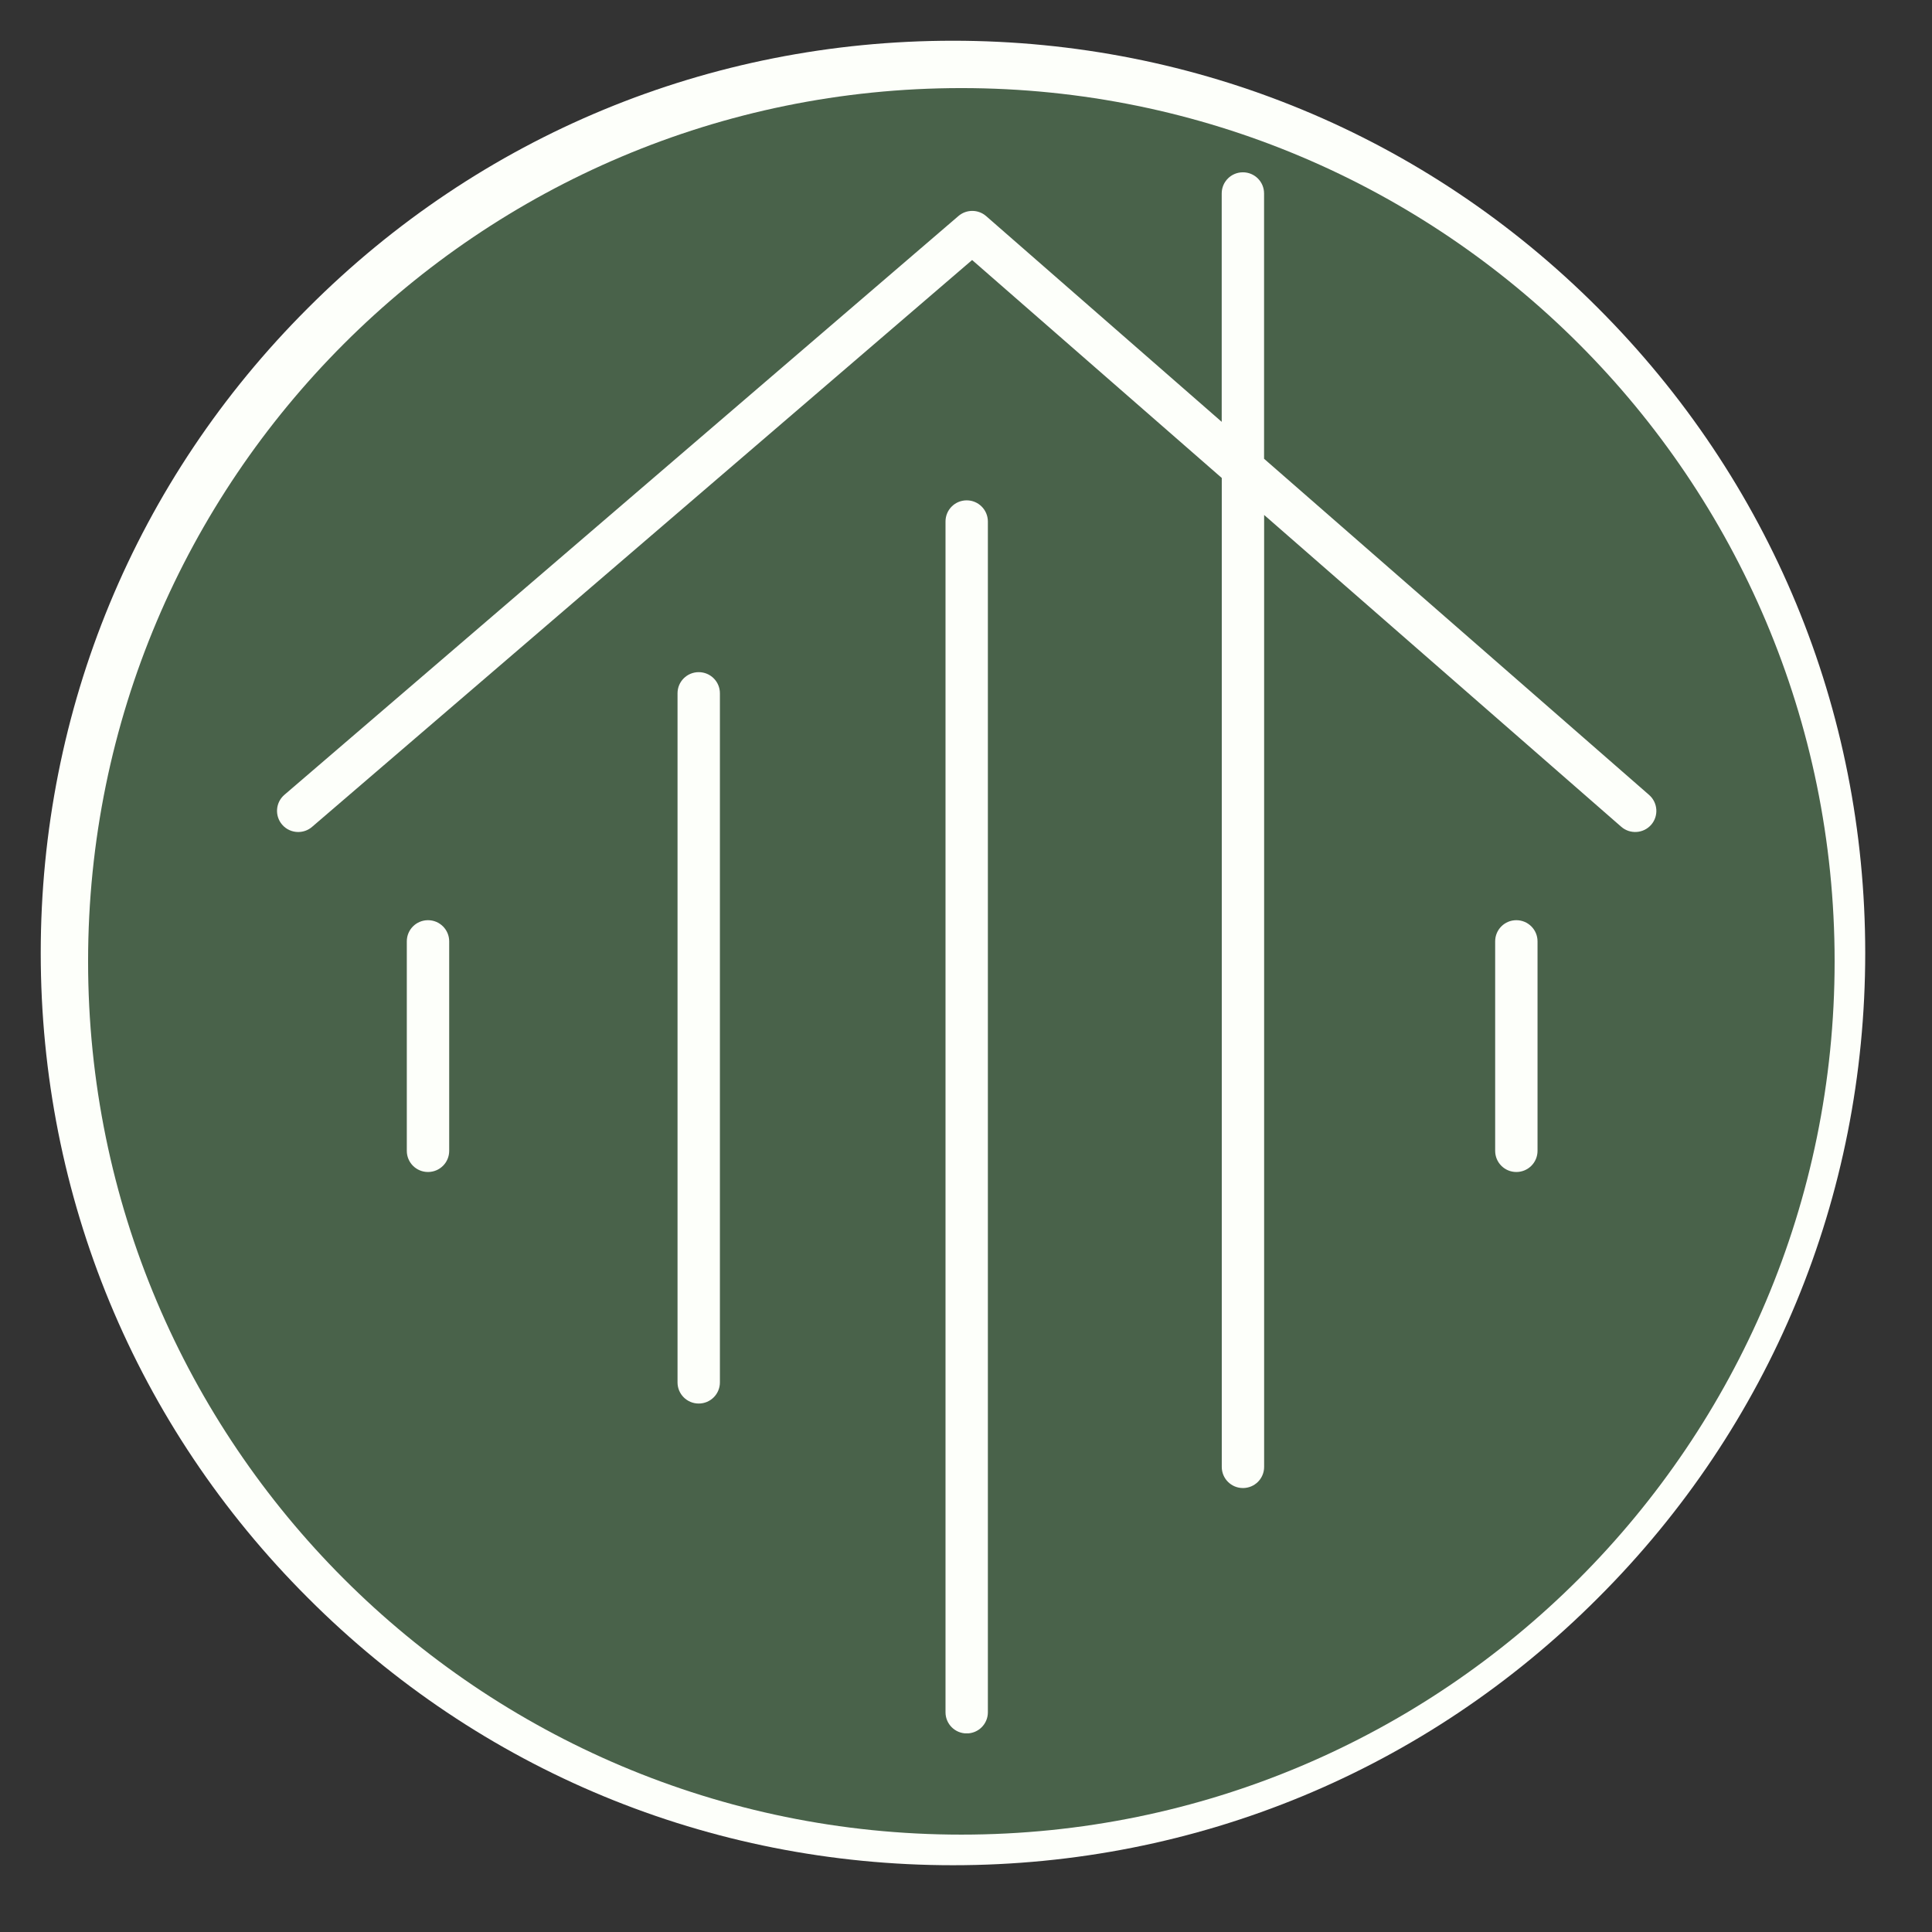 <svg xmlns="http://www.w3.org/2000/svg" xmlns:xlink="http://www.w3.org/1999/xlink" width="500" zoomAndPan="magnify" viewBox="0 0 375 375" height="500" preserveAspectRatio="xMidYMid meet" version="1.0"><rect x="0" y="0" width="375" height="375" fill="#333333" stroke="none"/><defs><clipPath id="id1"><path d="M 53.754 33.445 L 321.504 33.445 L 321.504 289 L 53.754 289 Z M 53.754 33.445 " clip-rule="nonzero"/></clipPath><clipPath id="id2"><path d="M 183 97 L 192 97 L 192 336.445 L 183 336.445 Z M 183 97 " clip-rule="nonzero"/></clipPath></defs><path fill="#fdfffa" d="M 184.973 362.039 C 137.699 362.039 93.184 343.641 59.781 310.164 C 26.305 276.762 7.906 232.246 7.906 184.973 C 7.906 137.699 26.305 93.184 59.781 59.781 C 93.184 26.305 137.699 7.906 184.973 7.906 C 232.246 7.906 276.762 26.305 310.164 59.781 C 343.641 93.254 362.039 137.699 362.039 184.973 C 362.039 232.246 343.641 276.762 310.164 310.164 C 276.762 343.641 232.246 362.039 184.973 362.039 Z M 184.973 18.52 C 140.527 18.52 98.703 35.859 67.281 67.281 C 35.859 98.703 18.52 140.527 18.52 184.973 C 18.52 229.418 35.859 271.242 67.281 302.664 C 98.703 334.086 140.527 351.426 184.973 351.426 C 229.418 351.426 271.242 334.086 302.664 302.664 C 334.086 271.242 351.426 229.418 351.426 184.973 C 351.426 140.527 334.086 98.703 302.664 67.281 C 271.242 35.859 229.418 18.52 184.973 18.52 Z M 184.973 18.52 " fill-opacity="1" fill-rule="nonzero"/><path fill="#49624a" d="M 186.598 17.098 C 92.984 17.098 17.098 92.984 17.098 186.598 C 17.098 280.211 92.984 356.098 186.598 356.098 C 280.211 356.098 356.098 280.211 356.098 186.598 C 356.098 92.984 280.211 17.098 186.598 17.098 " fill-opacity="1" fill-rule="nonzero"/><g clip-path="url(#id1)"><path fill="#fdfffa" d="M 320.094 154.301 L 245.355 89.047 L 245.355 37.547 C 245.355 35.277 243.52 33.445 241.246 33.445 C 238.969 33.445 237.133 35.277 237.133 37.547 L 237.133 81.879 L 191.414 41.949 C 189.875 40.602 187.578 40.602 186.031 41.93 L 55.199 154.277 C 53.48 155.754 53.285 158.348 54.762 160.062 C 55.57 161.008 56.727 161.492 57.883 161.492 C 58.828 161.492 59.785 161.172 60.562 160.504 L 188.688 50.469 L 237.145 92.773 L 237.145 284.723 C 237.145 286.996 238.98 288.828 241.254 288.828 C 243.531 288.828 245.367 286.996 245.367 284.723 L 245.367 99.953 L 314.688 160.48 C 316.395 161.965 318.996 161.793 320.484 160.098 C 321.977 158.395 321.801 155.801 320.094 154.301 Z M 320.094 154.301 " fill-opacity="1" fill-rule="nonzero"/></g><path fill="#fdfffa" d="M 83.074 178.609 C 80.797 178.609 78.961 180.441 78.961 182.715 L 78.961 223.379 C 78.961 225.652 80.797 227.484 83.074 227.484 C 85.352 227.484 87.188 225.652 87.188 223.379 L 87.188 182.715 C 87.188 180.453 85.352 178.609 83.074 178.609 Z M 83.074 178.609 " fill-opacity="1" fill-rule="nonzero"/><path fill="#fdfffa" d="M 294.32 178.609 C 292.047 178.609 290.211 180.441 290.211 182.715 L 290.211 223.379 C 290.211 225.652 292.047 227.484 294.32 227.484 C 296.598 227.484 298.434 225.652 298.434 223.379 L 298.434 182.715 C 298.434 180.453 296.598 178.609 294.32 178.609 Z M 294.32 178.609 " fill-opacity="1" fill-rule="nonzero"/><path fill="#fdfffa" d="M 135.621 130.465 C 133.344 130.465 131.508 132.297 131.508 134.566 L 131.508 268.32 C 131.508 270.594 133.344 272.426 135.621 272.426 C 137.895 272.426 139.734 270.594 139.734 268.32 L 139.734 134.566 C 139.734 132.297 137.895 130.465 135.621 130.465 Z M 135.621 130.465 " fill-opacity="1" fill-rule="nonzero"/><g clip-path="url(#id2)"><path fill="#fdfffa" d="M 187.637 97.117 C 185.359 97.117 183.523 98.949 183.523 101.223 L 183.523 332.352 C 183.523 334.625 185.359 336.457 187.637 336.457 C 189.91 336.457 191.746 334.625 191.746 332.352 L 191.746 101.211 C 191.734 98.949 189.898 97.117 187.637 97.117 Z M 187.637 97.117 " fill-opacity="1" fill-rule="nonzero"/></g></svg>